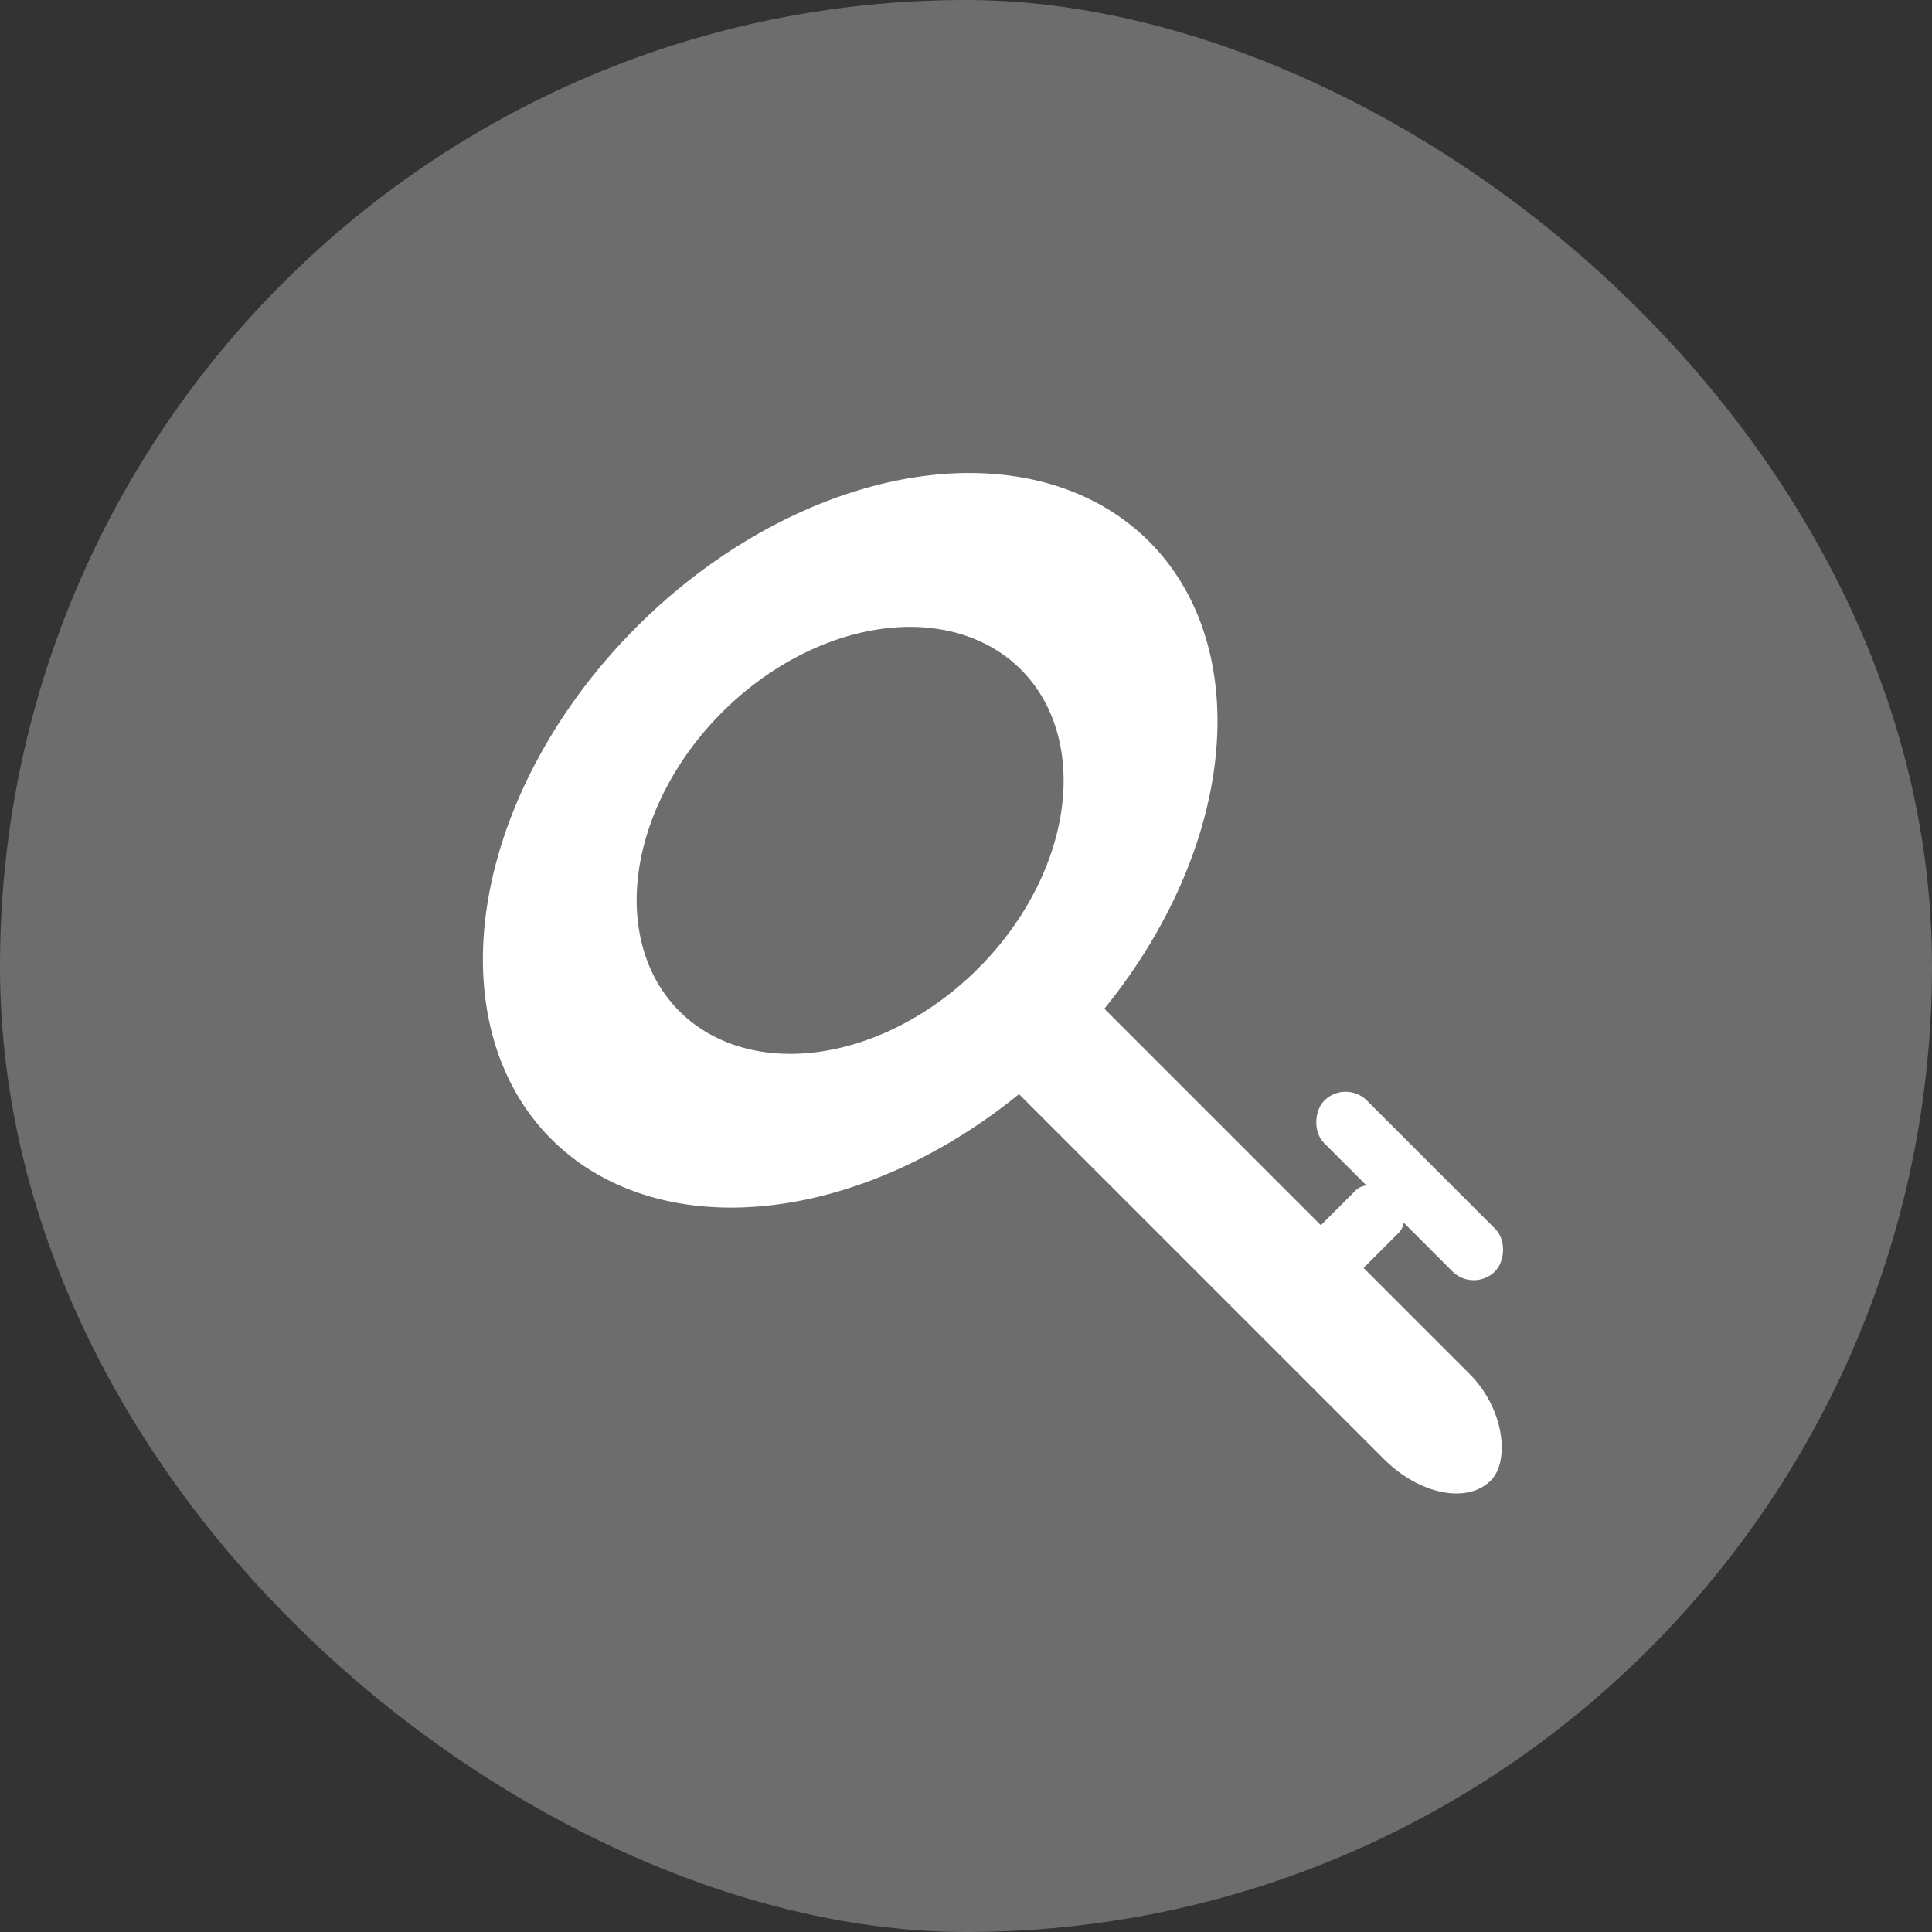 <svg xmlns="http://www.w3.org/2000/svg" width="16" height="16" version="1">
 <rect width="100%" height="100%" fill="#333333" stroke="none"/>
 <rect style="fill:#6d6d6d" width="16" height="16" x="-16" y="-16" rx="8" ry="8" transform="matrix(0,-1,-1,0,0,0)"/>
 <path style="fill:#ffffff" d="m9.516 4.484a2.5 3.5 45 0 0 -4.243 0.707 2.5 3.5 45 0 0 -0.707 4.243 2.5 3.5 45 0 0 4.243 -0.707 2.5 3.5 45 0 0 0.707 -4.243zm-1.061 1.061a1.5 2 45 0 1 -0.354 2.475 1.5 2 45 0 1 -2.475 0.354 1.5 2 45 0 1 0.354 -2.475 1.5 2 45 0 1 2.475 -0.354z"/>
 <rect style="fill:#ffffff" width="6" height="1" x="11.4" y="-.56" rx=".75" ry=".5" transform="rotate(45)"/>
 <rect style="fill:#ffffff" width="2" height=".5" x="14.2" y="-1.56" rx=".25" ry=".25" transform="rotate(45)"/>
 <rect style="fill:#ffffff" width="1.5" height=".5" x="-1.16" y="-15.41" rx=".188" ry=".25" transform="rotate(135)"/>
</svg>
